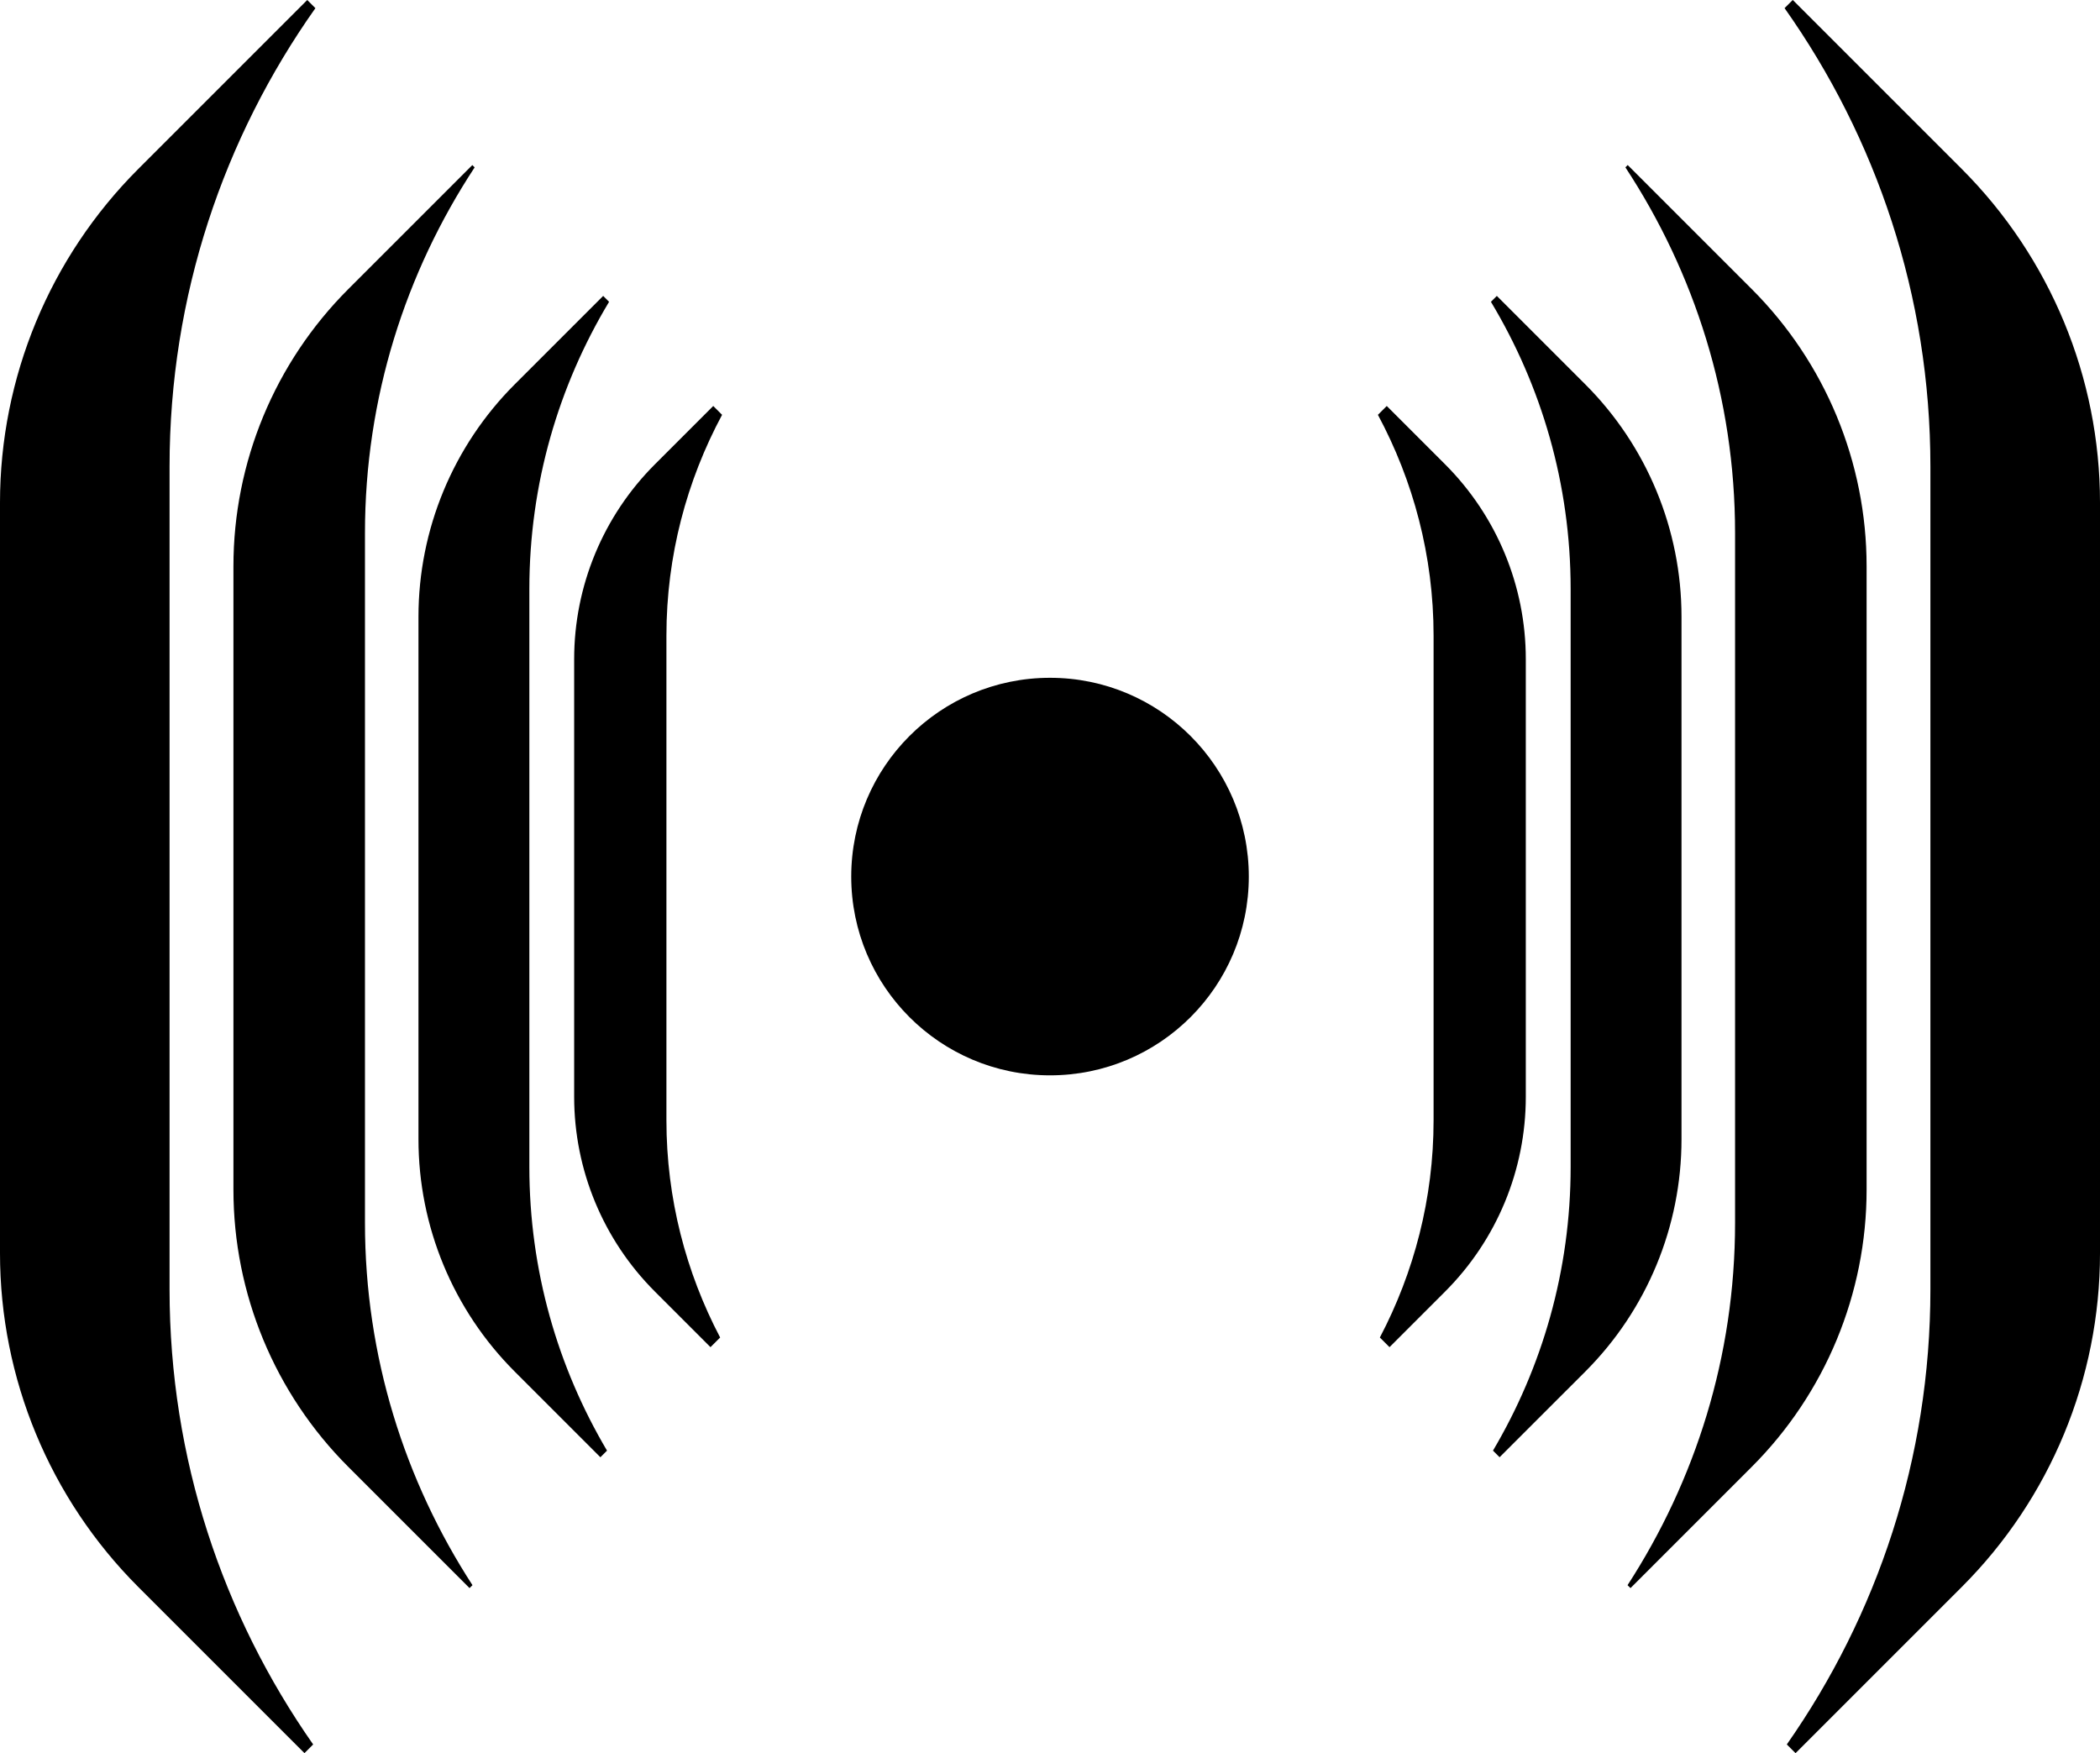 <?xml version="1.0" encoding="UTF-8"?>
<svg id="b" data-name="Layer 2" xmlns="http://www.w3.org/2000/svg" width="57.269" height="47.812" viewBox="0 0 57.269 47.812">
  <g id="c" data-name="Layer 1">
    <g>
      <g>
        <path d="M19.376,36.74l.263-.263c-.93-1.773-1.465-3.785-1.465-5.926v-13.214c0-2.181.555-4.228,1.518-6.024l-.241-.241-1.594,1.594c-1.408,1.408-2.199,3.317-2.199,5.308v11.939c0,1.991.791,3.9,2.199,5.308l1.519,1.519Z" stroke-width="0"/>
        <path d="M16.374,39.742l.18-.18c-1.342-2.269-2.118-4.911-2.118-7.738v-15.76c0-2.867.798-5.543,2.174-7.833l-.161-.161-2.412,2.412c-1.68,1.68-2.625,3.959-2.625,6.336v14.252c0,2.376.944,4.656,2.625,6.336l2.336,2.336Z" stroke-width="0"/>
        <path d="M8.602.223L8.379,0,3.769,4.61C1.356,7.023,0,10.296,0,13.709v20.469c0,3.413,1.356,6.686,3.769,9.1l4.534,4.534.237-.237c-2.462-3.518-3.916-7.791-3.916-12.411V12.723c0-4.659,1.478-8.966,3.977-12.5Z" stroke-width="0"/>
        <path d="M12.805,43.311l.08-.08c-1.846-2.848-2.932-6.234-2.932-9.88V14.537c0-3.686,1.108-7.106,2.991-9.972l-.063-.063-3.384,3.384c-2.005,2.005-3.131,4.723-3.131,7.558v17.001c0,2.835,1.126,5.554,3.131,7.558l3.308,3.308Z" stroke-width="0"/>
        <path d="M48.729,47.576l.237.237,4.534-4.534c2.414-2.413,3.769-5.687,3.769-9.1V13.709c0-3.413-1.356-6.686-3.769-9.1l-4.61-4.61-.223.223c2.499,3.535,3.977,7.841,3.977,12.5v22.442c0,4.62-1.454,8.893-3.916,12.411Z" stroke-width="0"/>
        <path d="M44.389,4.501l-.063.063c1.882,2.867,2.991,6.287,2.991,9.973v18.813c0,3.647-1.086,7.032-2.932,9.881l.08.08,3.308-3.308c2.005-2.005,3.131-4.723,3.131-7.558V15.443c0-2.835-1.126-5.554-3.131-7.558l-3.384-3.384Z" stroke-width="0"/>
        <path d="M40.82,8.07l-.161.161c1.376,2.29,2.174,4.966,2.174,7.833v15.76c0,2.827-.777,5.469-2.118,7.738l.18.18,2.337-2.336c1.68-1.68,2.624-3.959,2.624-6.336v-14.252c0-2.376-.944-4.656-2.624-6.336l-2.412-2.412Z" stroke-width="0"/>
        <path d="M41.61,29.913v-11.939c0-1.991-.791-3.9-2.198-5.308l-1.594-1.594-.241.241c.963,1.796,1.518,3.843,1.518,6.024v13.214c0,2.141-.535,4.153-1.465,5.926l.263.263,1.519-1.519c1.407-1.408,2.198-3.317,2.198-5.308Z" stroke-width="0"/>
      </g>
      <circle cx="28.635" cy="23.906" r="5.421" stroke-width="0"/>
    </g>
  </g>
</svg>